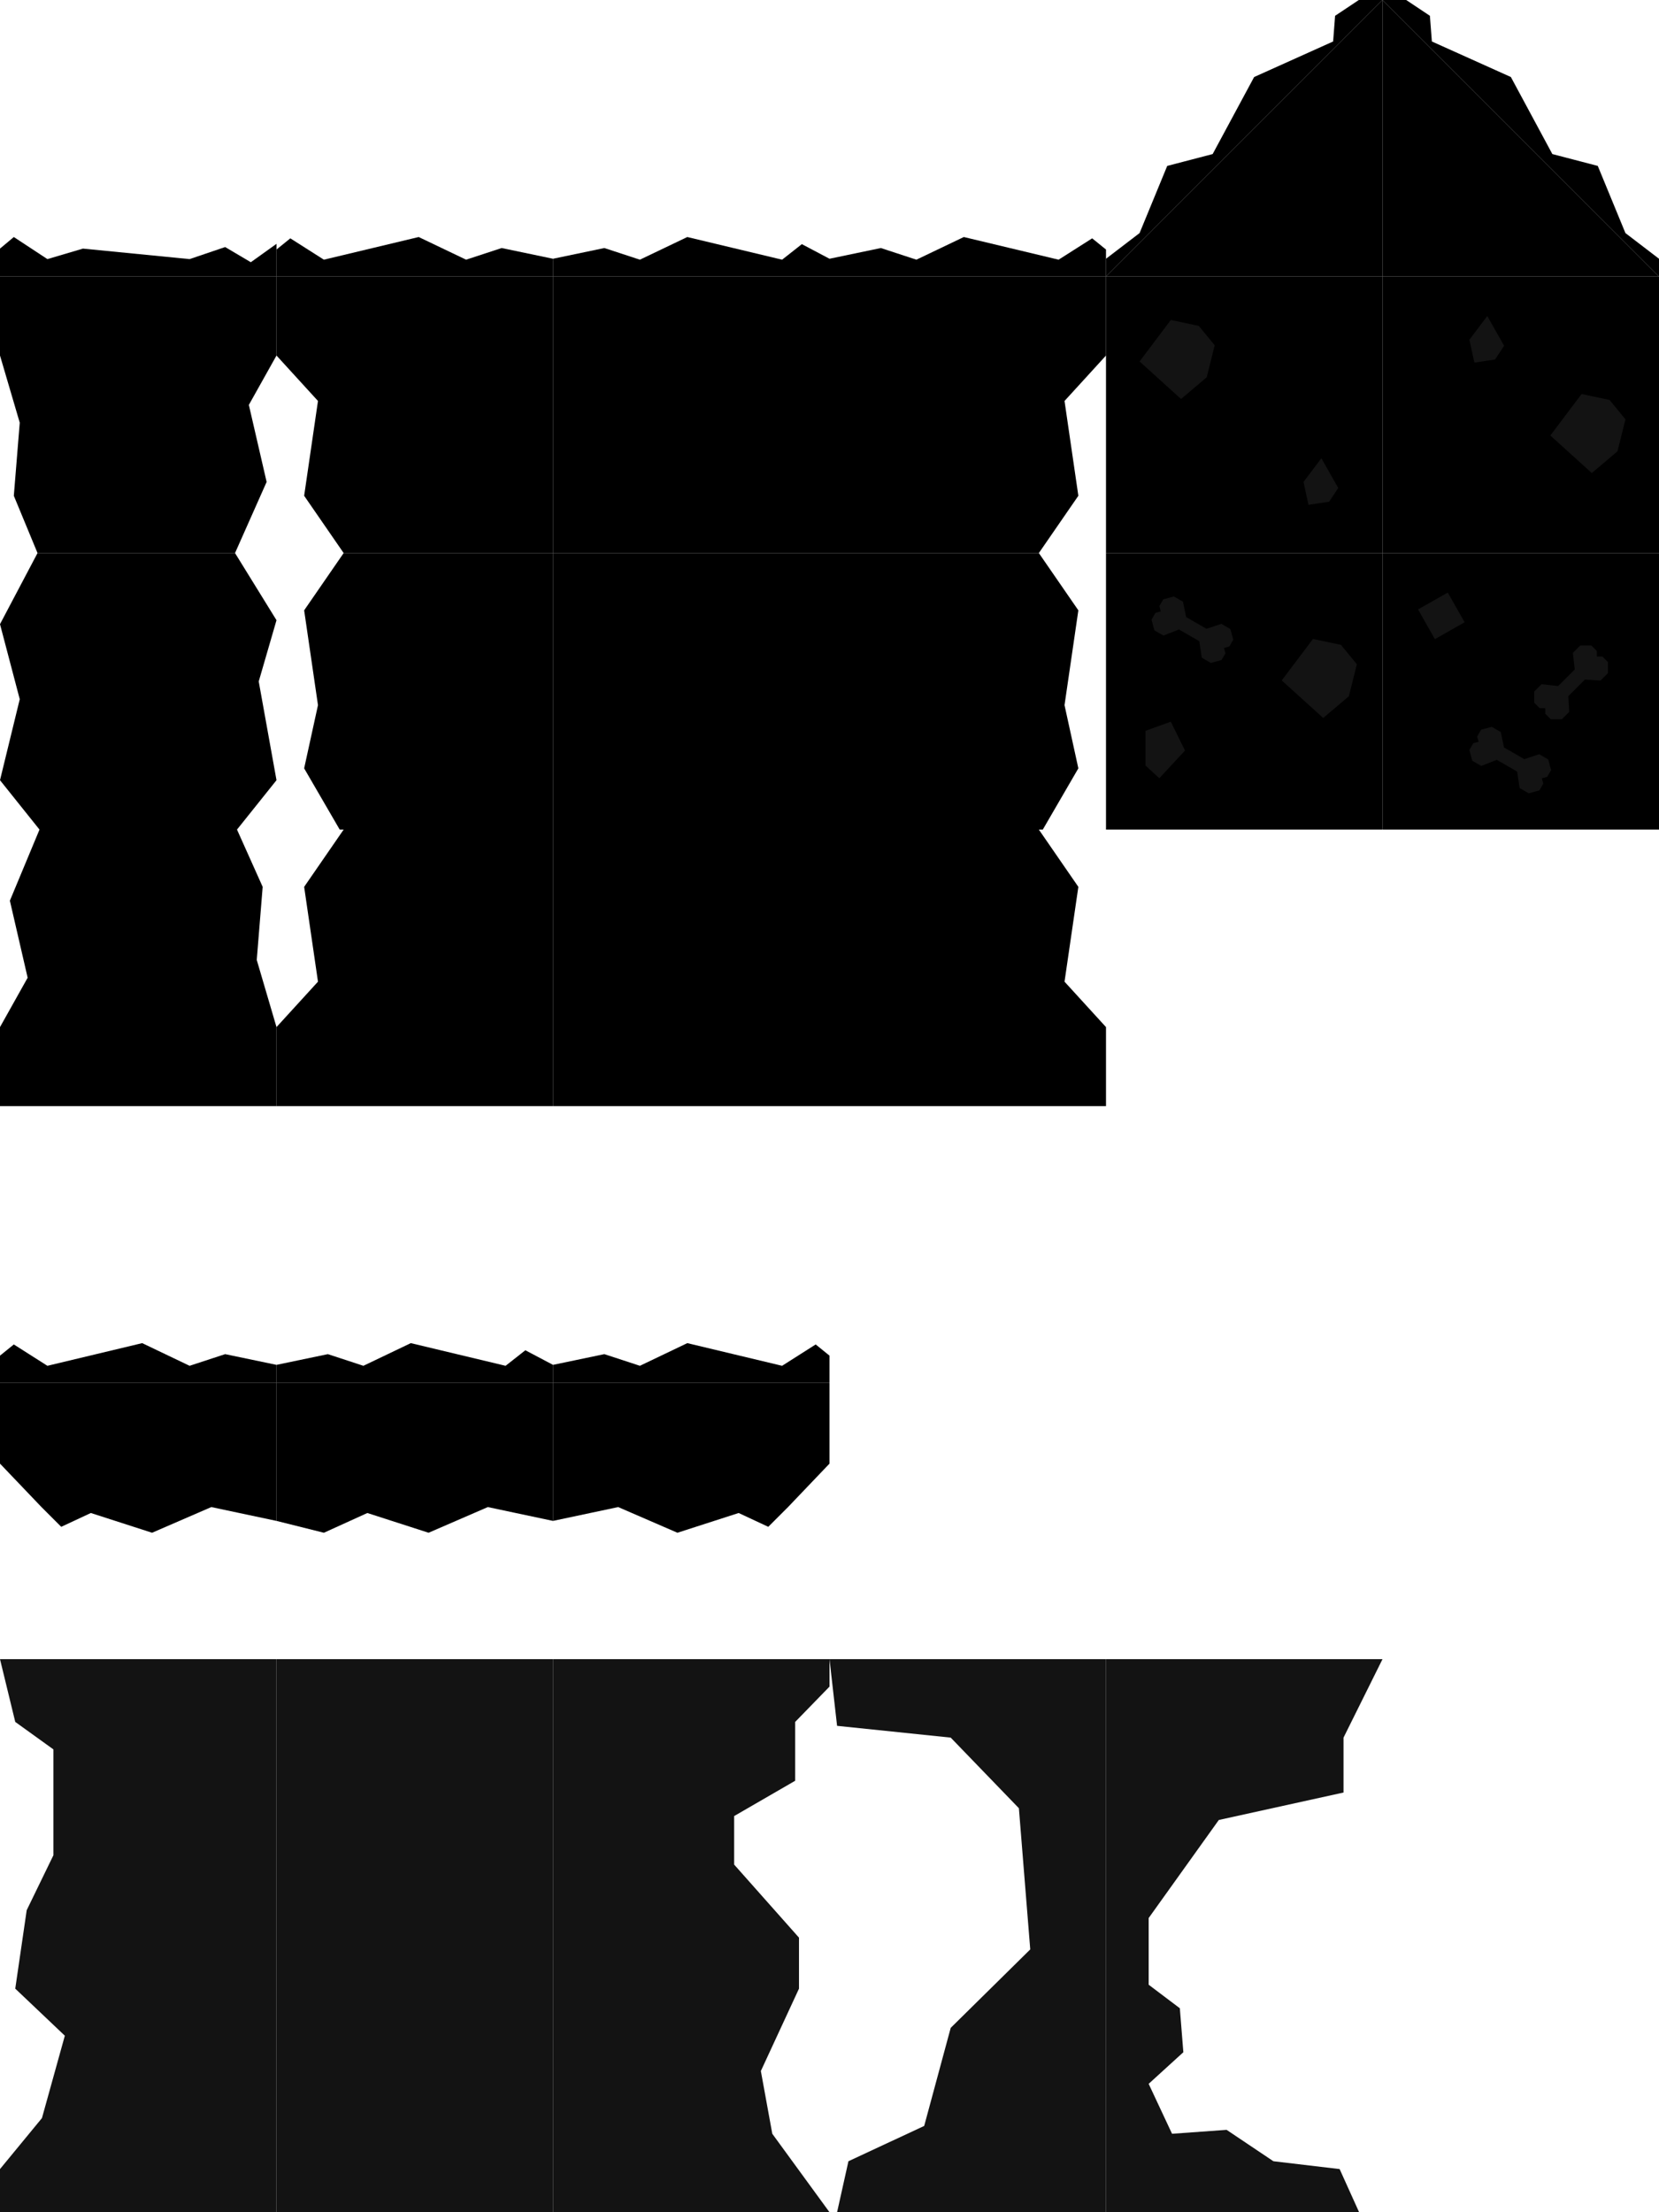 <svg width="420" height="560" viewBox="0 0 420 560" fill="none" xmlns="http://www.w3.org/2000/svg">
<g clip-path="url(#clip0_248_1397)">
<path d="M70 280H140V210H87L77 224.5L80.5 248.5L70 260V280Z" fill="black"/>
<path d="M86 210H140V140H87L77 154.5L80.5 178.5L77 194.5L86 210Z" fill="black"/>
<path d="M264 210H210V140H263L273 154.5L269.5 178.5L273 194.5L264 210Z" fill="black"/>
<path d="M280 280H210V210H263L273 224.5L269.5 248.5L280 260V280Z" fill="black"/>
<path d="M82 65.738L73.5 60.333L70 63.167L70 70L140 70L140 65.5L127 62.787L118 65.738L106 60L82 65.738Z" fill="black"/>
<path d="M70 70H140V140H87L77 125.5L80.5 101.5L70 90V70Z" fill="black"/>
<path d="M268 65.738L276.5 60.333L280 63.167L280 70L210 70L210 65.5L223 62.787L232 65.738L244 60L268 65.738Z" fill="black"/>
<path d="M280 70H210V140H263L273 125.5L269.5 101.5L280 90V70Z" fill="black"/>
<rect x="140" y="140" width="70" height="70" fill="black"/>
<rect x="140" y="210" width="70" height="70" fill="black"/>
<rect x="140" y="70" width="70" height="70" fill="black"/>
<path d="M198 65.738L203 61.803L210 65.5L210 70L140 70L140 65.5L153 62.787L162 65.738L174 60L198 65.738Z" fill="black"/>
<path d="M70 280L0 280L3.49691e-06 260L7 247.5L2.5 228L10 210L60 210L66.5 224.5L65 243L70 260L70 280Z" fill="black"/>
<path d="M9.5 140H59.5L70 157L65.5 172.5L70 197.5L60 210H10L0 197.5L5 177L0 158L9.5 140Z" fill="black"/>
<path d="M0 70H70V90L63 102.5L67.5 122L59.5 140H9.5L3.5 125.5L5 107L0 90V70Z" fill="black"/>
<path d="M12 65.591L3.5 60L-6.17988e-07 62.931L0 70L70 70L70 61.724L63.5 66.379L57 62.538L48 65.591L21 62.931L12 65.591Z" fill="black"/>
<rect x="280" y="70" width="70" height="70" fill="black"/>
<path d="M330 122L334.525 116L338.79 123.525L336.5 127L331.265 127.79L330 122Z" fill="#131313"/>
<path d="M296.411 81L303.5 82.5L307.515 87.411L305.5 95.5L299 101L288.5 91.5L296.411 81Z" fill="#131313"/>
<rect x="350" y="70" width="70" height="70" fill="black"/>
<path d="M400.4 99.745L407.489 101.245L411.504 106.156L409.489 114.245L402.989 119.745L392.489 110.245L400.4 99.745Z" fill="#131313"/>
<path d="M372 86.001L376.525 80L380.79 87.525L378.5 91.001L373.265 91.79L372 86.001Z" fill="#131313"/>
<rect x="280" y="140" width="70" height="70" fill="black"/>
<path d="M294.538 160.883L298.475 159.345L303.619 162.315L304.255 166.493L306.541 167.813L309.246 167.088L310.236 165.374L309.874 164.021L311.226 163.659L312.216 161.944L311.491 159.24L309.205 157.92L305.434 159.172L300.29 156.202L299.488 152.31L297.202 150.99L294.497 151.714L293.507 153.429L293.87 154.781L292.517 155.144L291.527 156.859L292.252 159.563L294.538 160.883Z" fill="#131313"/>
<path d="M296.411 182.688L300 190L293.5 197L290 193.792L290 185L296.411 182.688Z" fill="#131313"/>
<path d="M332.4 161.745L339.489 163.245L343.504 168.156L341.489 176.245L334.989 181.745L324.489 172.245L332.4 161.745Z" fill="#131313"/>
<rect x="350" y="140" width="70" height="70" fill="black"/>
<path d="M375.001 193.883L378.937 192.345L384.081 195.315L384.718 199.493L387.004 200.813L389.709 200.088L390.699 198.374L390.336 197.021L391.689 196.659L392.679 194.944L391.954 192.24L389.668 190.92L385.896 192.172L380.752 189.202L379.951 185.31L377.665 183.99L374.96 184.714L373.97 186.429L374.332 187.781L372.98 188.144L371.99 189.859L372.715 192.563L375.001 193.883Z" fill="#131313"/>
<path d="M398.2 165.267L398.667 169.467L394.467 173.667L390.267 173.2L388.4 175.067L388.4 177.867L389.8 179.267L391.2 179.267L391.2 180.667L392.6 182.067L395.4 182.067L397.267 180.201L397.034 176.234L401.234 172.034L405.201 172.267L407.068 170.4L407.068 167.6L405.667 166.2L404.267 166.2L404.267 164.8L402.867 163.4L400.067 163.4L398.2 165.267Z" fill="#131313"/>
<rect x="359" y="154.265" width="8.65" height="8.65" transform="rotate(-29.542 359 154.265)" fill="#131313"/>
<path d="M0 350H70V385L53.5 381.5L38.5 388L23 383L15.5 386.5L10.5 381.5L0 370.5V350Z" fill="black"/>
<path d="M12 345.738L3.5 340.333L-5.97389e-07 343.167L0 350L70 350L70 345.5L57 342.787L48 345.738L36 340L12 345.738Z" fill="black"/>
<path d="M210 350H140V385L156.5 381.5L171.5 388L187 383L194.5 386.5L199.5 381.5L210 370.5V350Z" fill="black"/>
<path d="M198 345.738L206.5 340.333L210 343.167L210 350L140 350L140 345.5L153 342.787L162 345.738L174 340L198 345.738Z" fill="black"/>
<path d="M70 350H140V385L123.5 381.5L108.5 388L93 383L82 388L70 385V350Z" fill="black"/>
<path d="M128 345.738L133 341.803L140 345.5L140 350L70 350L70 345.5L83 342.787L92 345.738L104 340L128 345.738Z" fill="black"/>
<path d="M280 70L350 0L344 1.04907e-06L338 4L337.5 10.5L317.5 19.5L307 39L295.5 42L288.5 59L280 65.5L280 70Z" fill="black"/>
<path d="M280 70L350 0V70H280Z" fill="black"/>
<path d="M420 70L350 0L356 1.04907e-06L362 4L362.5 10.5L382.5 19.5L393 39L404.5 42L411.5 59L420 65.5L420 70Z" fill="black"/>
<path d="M420 70L350 0V70H420Z" fill="black"/>
<path d="M3.862 435.887L0 420H70V560H0V549.078L10.621 536.17L16.414 515.319L3.862 503.404L6.759 483.546L13.517 469.645V457V442.837L3.862 435.887Z" fill="#131313"/>
<rect x="70" y="420" width="70" height="140" fill="#131313"/>
<path d="M195.517 540.142L210 560H140V420H210V426.95L201.31 435.887V450.78L185.862 459.716V472L202.276 490.496V503.404L192.621 524.255L195.517 540.142Z" fill="#131313"/>
<path d="M214.795 547.092L211.918 560H280V420H210L211.918 436.879L240.685 439.858L257.945 457.73L260.822 493.475L240.685 513.333L233.973 538.156L214.795 547.092Z" fill="#131313"/>
<path d="M340.133 439.858L350 420H280V560H344.08L339.147 549.078L322.373 547.092L310.533 539.149L296.72 540.142L290.8 527.5L299.581 519.5L298.693 508.369L290.8 502.411V485.532L308.56 460.709L340.133 453.759V439.858Z" fill="#131313"/>
</g>
<defs>
<clipPath id="clip0_248_1397">
<rect width="420" height="560" fill="white"/>
</clipPath>
</defs>
</svg>
